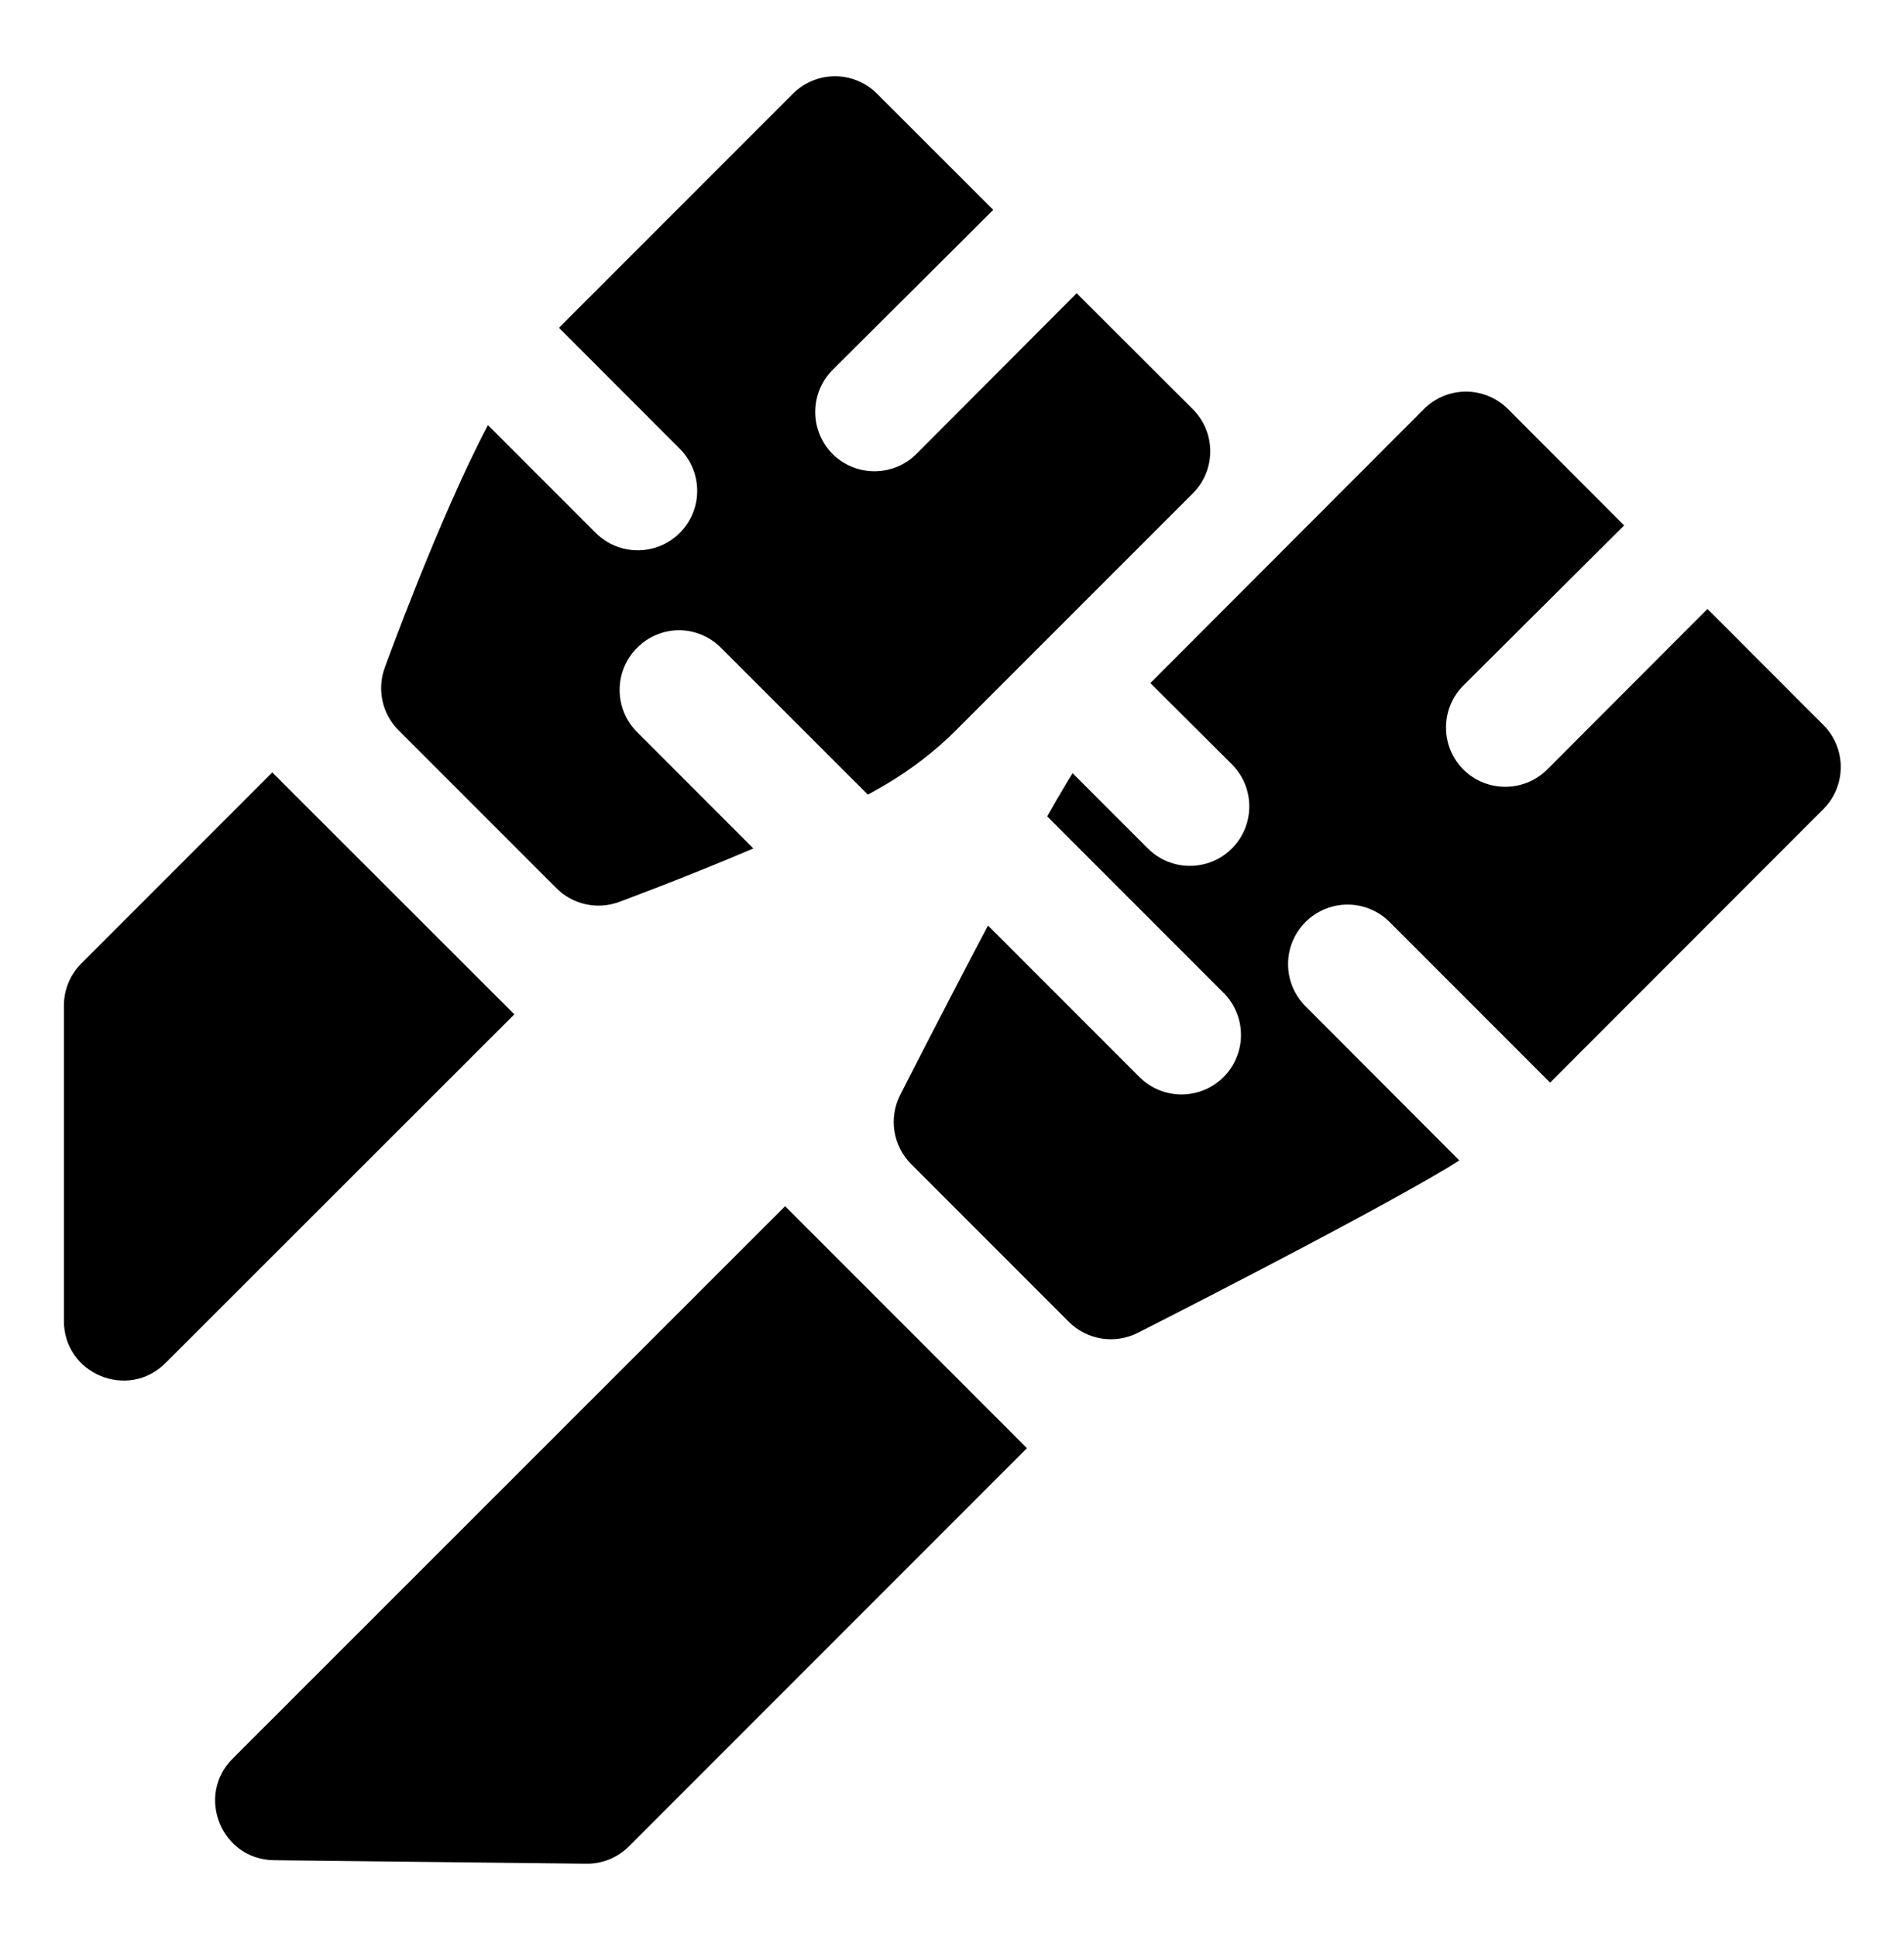 <svg width="60" height="61" viewBox="0 0 60 61" fill="none" xmlns="http://www.w3.org/2000/svg">
<path fill-rule="evenodd" clip-rule="evenodd" d="M28.879 14.297C28.148 15.024 26.966 15.024 26.235 14.297C25.508 13.566 25.508 12.384 26.235 11.653L31.3 6.61L27.634 2.948C27.283 2.599 26.807 2.402 26.312 2.402C25.816 2.402 25.341 2.599 24.99 2.948C24.99 2.948 19.955 7.984 17.614 10.324L21.419 14.132C22.154 14.865 22.154 16.055 21.419 16.787C20.688 17.514 19.507 17.514 18.775 16.787L15.377 13.389C13.837 16.304 12.132 21.01 12.132 21.01C11.87 21.7 12.038 22.48 12.561 23.002L17.53 27.971C18.051 28.495 18.831 28.664 19.522 28.403C19.522 28.403 21.535 27.663 23.741 26.723L20.079 23.06C19.342 22.327 19.342 21.135 20.079 20.402C20.427 20.051 20.9 19.853 21.394 19.849C21.891 19.85 22.368 20.049 22.719 20.402L27.348 25.027C27.556 24.914 27.754 24.803 27.938 24.694C28.73 24.222 29.471 23.655 30.124 23.002C32.428 20.699 37.587 15.542 37.587 15.542C38.322 14.809 38.322 13.62 37.587 12.887L33.929 9.236L28.879 14.297ZM48.757 24.236C48.026 24.963 46.844 24.963 46.113 24.236C45.386 23.505 45.386 22.323 46.113 21.592L51.181 16.549C49.962 15.328 48.742 14.107 47.523 12.887C47.171 12.533 46.693 12.334 46.193 12.334C45.696 12.335 45.219 12.534 44.868 12.887L36.251 21.515L38.818 24.071C39.552 24.804 39.552 25.994 38.818 26.726C38.087 27.453 36.905 27.453 36.174 26.726L33.801 24.353C33.717 24.483 33.638 24.616 33.559 24.749C33.39 25.032 33.197 25.361 32.999 25.712L38.554 31.267C39.291 32 39.291 33.193 38.554 33.926C37.823 34.653 36.642 34.653 35.91 33.926L31.135 29.151C29.709 31.846 28.366 34.49 28.366 34.49C27.999 35.214 28.14 36.092 28.714 36.665L33.684 41.635C34.257 42.206 35.133 42.345 35.855 41.979C35.855 41.979 42.725 38.504 45.6 36.79C45.73 36.712 45.858 36.63 45.985 36.548L41.143 31.696C40.406 30.963 40.406 29.77 41.143 29.037C41.495 28.688 41.97 28.491 42.465 28.491C42.961 28.491 43.436 28.688 43.787 29.037L48.848 34.098C51.86 31.086 57.462 25.481 57.462 25.481C58.189 24.75 58.189 23.568 57.462 22.837C56.243 21.619 55.025 20.399 53.807 19.179L48.757 24.236ZM8.58 24.328L2.567 30.341C2.216 30.689 2.018 31.161 2.014 31.655V41.591C2.001 43.275 4.044 44.121 5.225 42.92L16.208 31.948L8.58 24.328ZM24.741 37.991L7.342 55.379C6.15 56.551 6.974 58.58 8.646 58.59L18.471 58.7C18.979 58.708 19.468 58.507 19.826 58.147L32.362 45.612L24.741 37.991Z" fill="black"/>
</svg>
